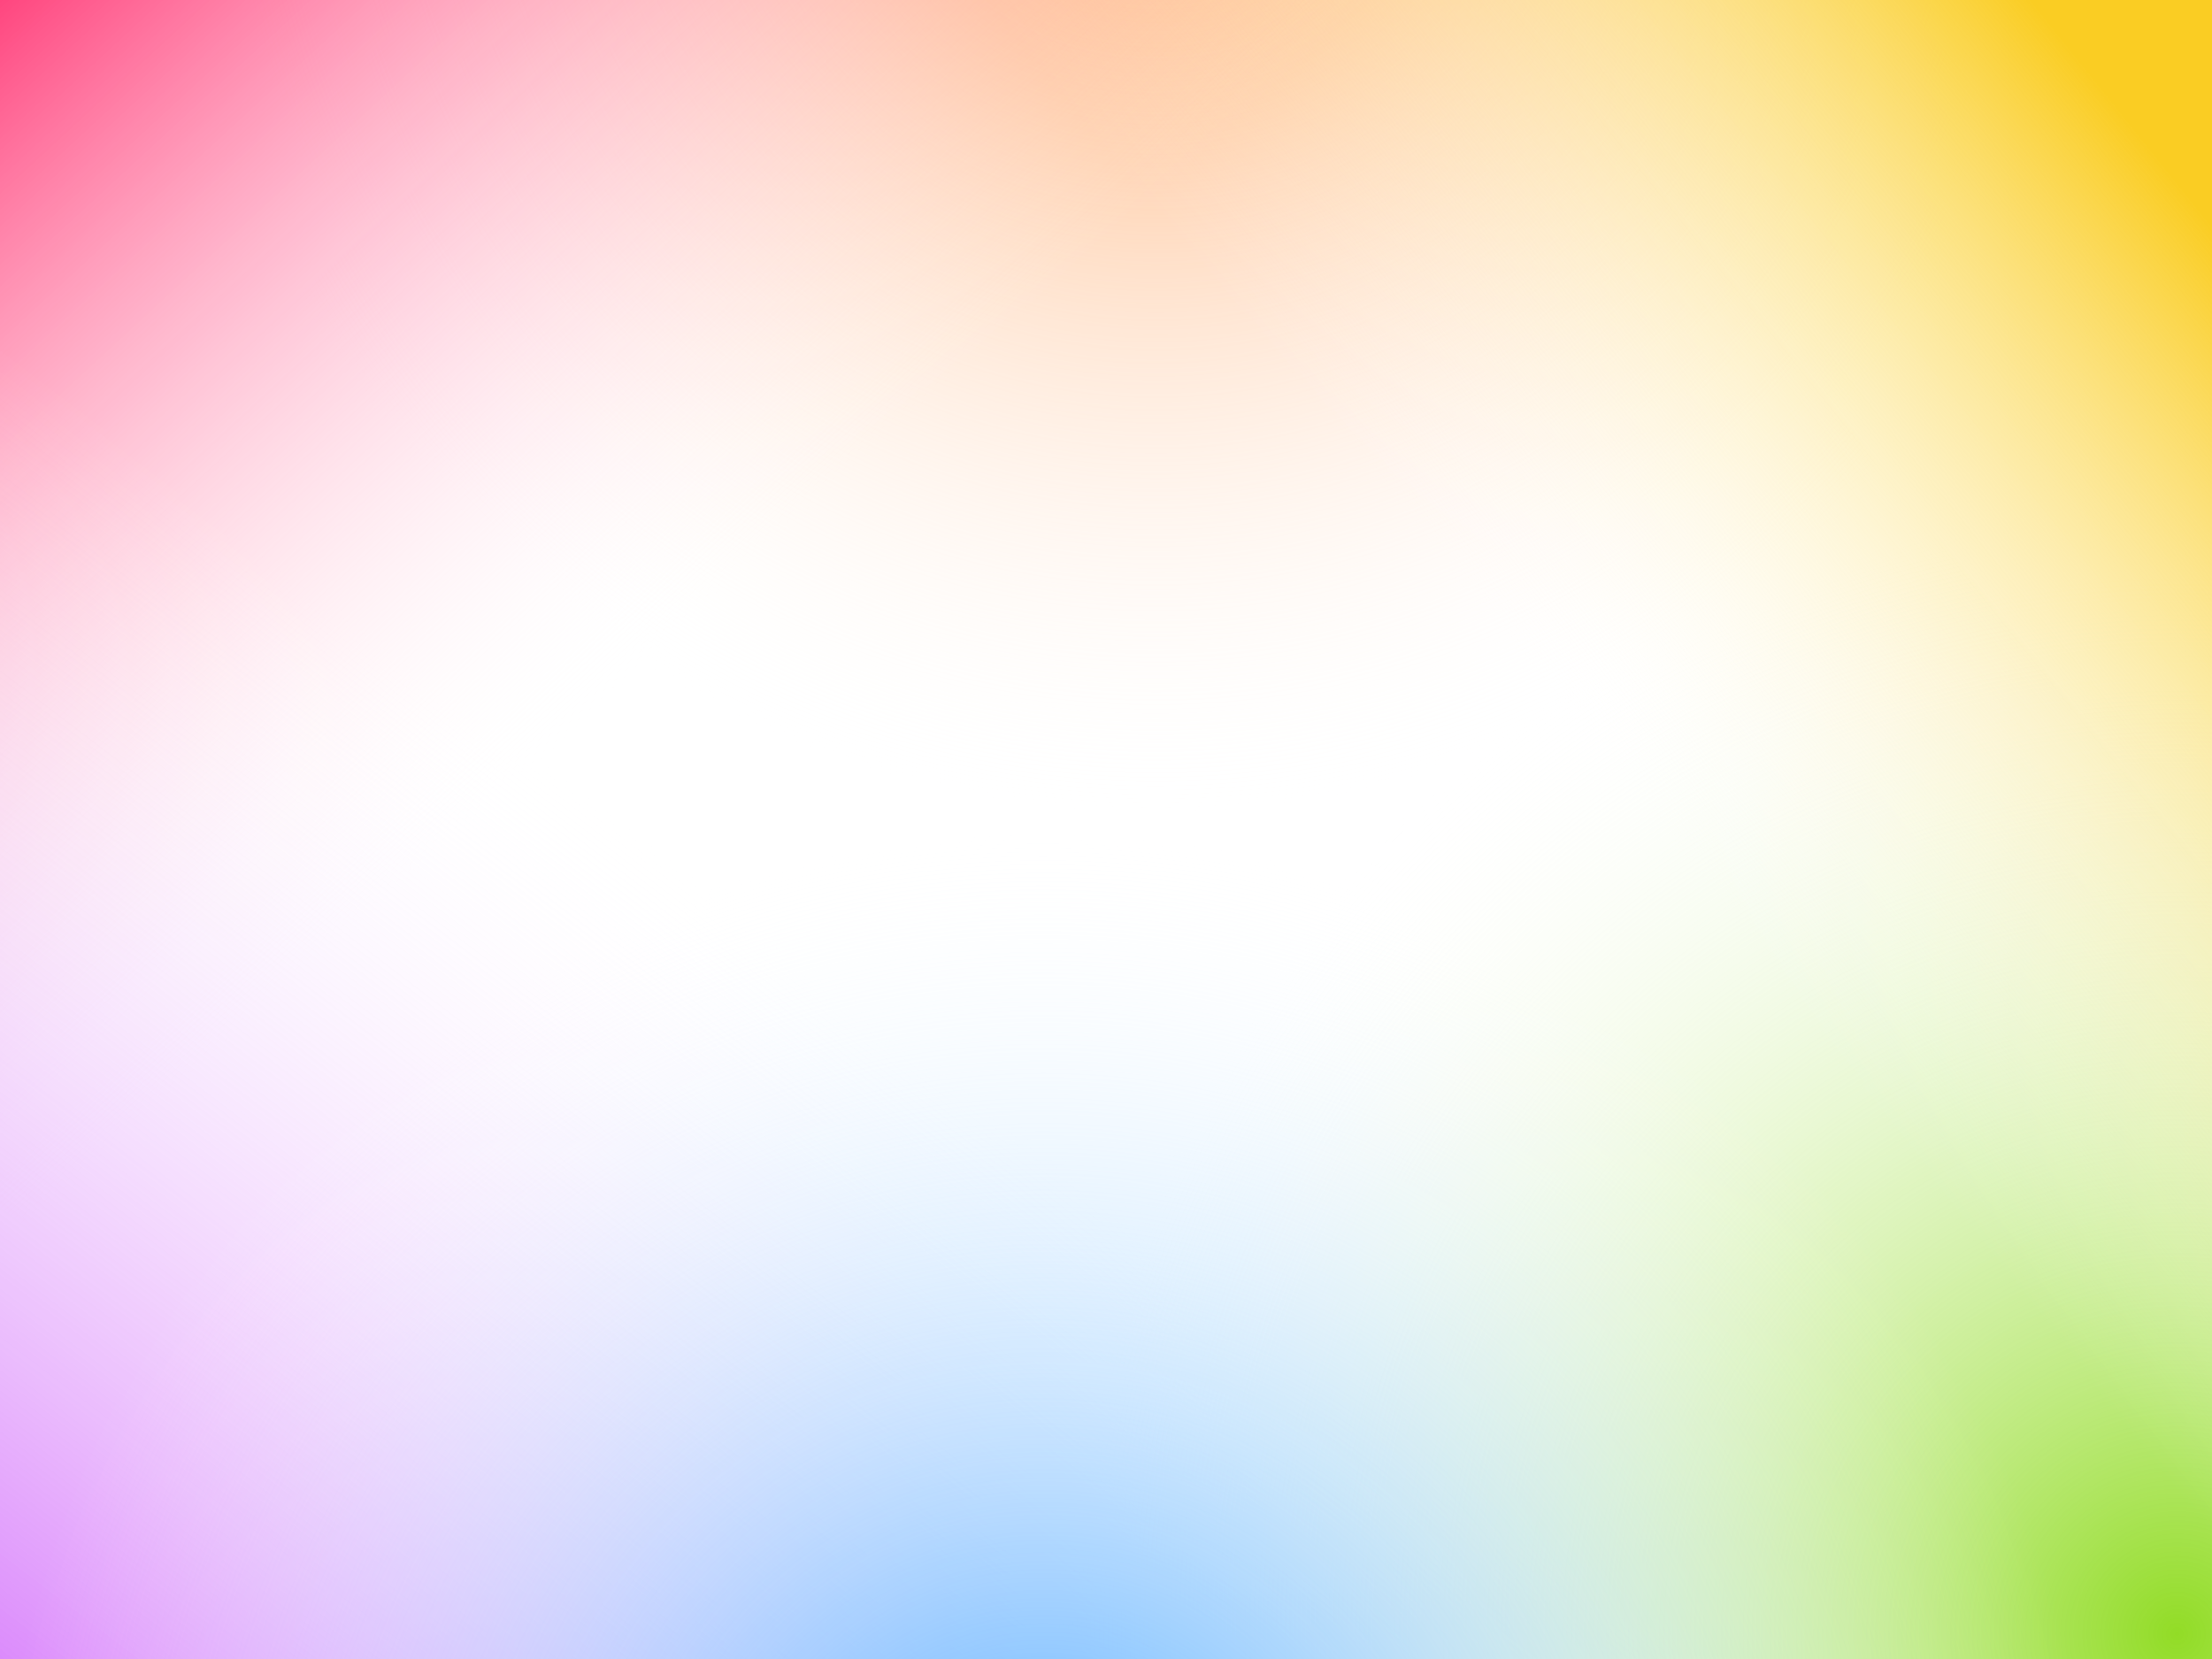 <svg xmlns="http://www.w3.org/2000/svg" viewBox="0 0 800 600"><defs><radialGradient id="a" cx="847" cy="637" r="462" gradientTransform="matrix(.88 0 0 .89 42 24)" gradientUnits="userSpaceOnUse"><stop offset="0" stop-color="#92dc26"/><stop offset="1" stop-color="#fff" stop-opacity="0"/></radialGradient><radialGradient id="b" cx="400" cy="-146" r="437" gradientTransform="matrix(.84 0 0 .9 82 34)" gradientUnits="userSpaceOnUse"><stop offset="0" stop-color="#ff8b35"/><stop offset="1" stop-color="#fff" stop-opacity="0"/></radialGradient><linearGradient id="c" x1="750" y1="19" x2="519" y2="204" gradientUnits="userSpaceOnUse"><stop offset="0" stop-color="#facd23"/><stop offset="1" stop-color="#fff" stop-opacity="0"/></linearGradient><linearGradient id="d" x1="44" y1="-86" x2="295" y2="186" gradientUnits="userSpaceOnUse"><stop offset="0" stop-color="#ff1f64"/><stop offset="1" stop-color="#fff" stop-opacity="0"/></linearGradient><linearGradient id="e" x1="37" y1="778" x2="339" y2="381" gradientUnits="userSpaceOnUse"><stop offset="0" stop-color="#c237f9"/><stop offset="1" stop-color="#fff" stop-opacity="0"/></linearGradient><radialGradient id="f" cx="365" cy="752" r="432" gradientTransform="matrix(.88 0 0 .89 56 15)" gradientUnits="userSpaceOnUse"><stop offset="0" stop-color="#50aeff"/><stop offset="1" stop-color="#fff" stop-opacity="0"/></radialGradient></defs><path fill="url(#a)" d="M0 0h800v600H0z"/><path fill="url(#b)" d="M0 0h800v600H0z"/><path fill="url(#c)" d="M0 0h800v600H0z"/><path fill="url(#d)" d="M0 0h800v600H0z"/><path fill="url(#e)" d="M0 0h800v600H0z"/><path fill="url(#f)" d="M0 0h800v600H0z"/></svg>